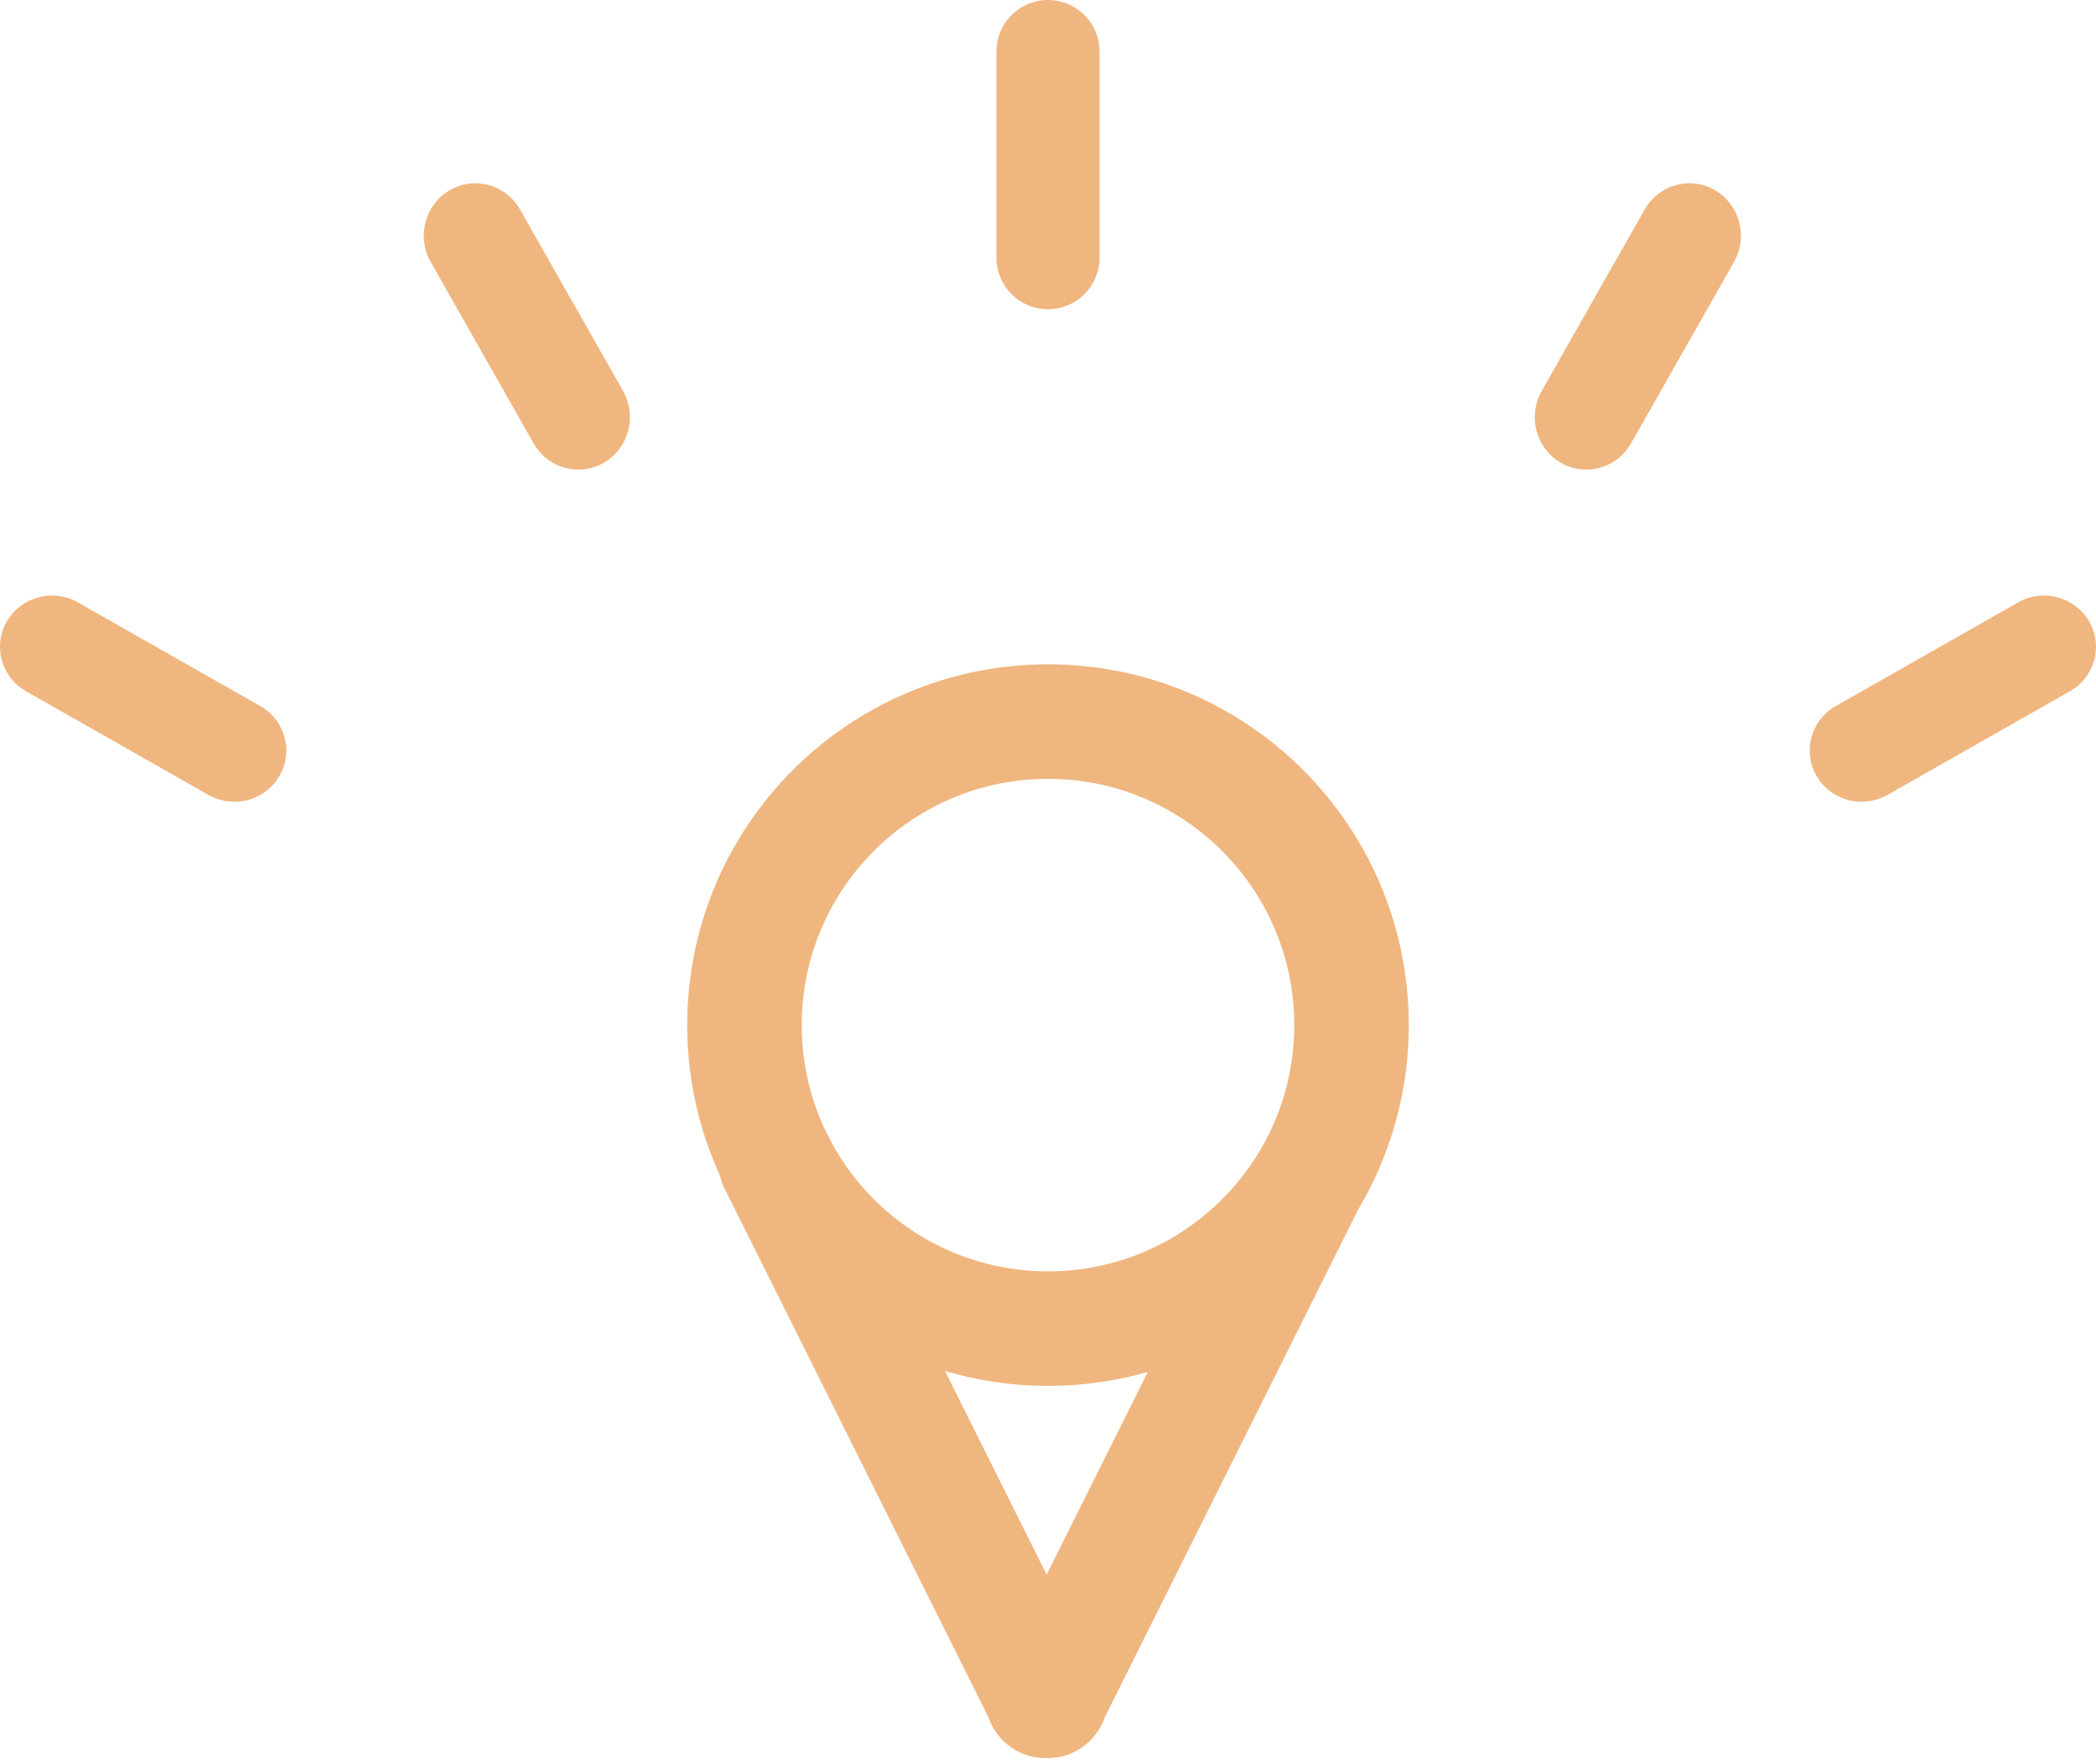<?xml version="1.0" encoding="UTF-8"?>
<svg width="183px" height="154px" viewBox="0 0 183 154" version="1.1" xmlns="http://www.w3.org/2000/svg" xmlns:xlink="http://www.w3.org/1999/xlink">
    <!-- Generator: Sketch 54.1 (76490) - https://sketchapp.com -->
    <title>Group 7</title>
    <desc>Created with Sketch.</desc>
    <g id="Page-1" stroke="none" stroke-width="1" fill="none" fill-rule="evenodd">
        <g id="Artboard" transform="translate(-427, -394)">
            <g id="Group-8" transform="translate(335, 314)">
                <g id="Group-7" transform="translate(92, 80)">
                    <g id="Group-5">
                        <circle id="Oval" stroke="#F0B67F" stroke-width="10" cx="91.5" cy="89.5" r="26.5"></circle>
                        <g id="Group" fill="#F0B67F" fill-rule="nonzero">
                            <path d="M91.5,27 C93.985,27 96,24.985 96,22.5 L96,4.5 C96,2.015 93.985,0 91.5,0 C89.015,0 87,2.015 87,4.5 L87,22.5 C87,24.985 89.015,27 91.5,27 Z" id="Path"></path>
                            <path d="M46.587,38.71 C47.393,40.13 48.884,41.003 50.496,41 C51.287,41.003 52.065,40.791 52.748,40.386 C54.902,39.121 55.639,36.321 54.396,34.13 L45.389,18.265 C44.131,16.082 41.372,15.35 39.227,16.63 C37.101,17.897 36.371,20.666 37.589,22.844 L46.587,38.71 Z" id="Path"></path>
                            <path d="M162.546,69.991 C163.344,69.994 164.129,69.787 164.818,69.391 L180.561,60.441 C182.785,59.296 183.645,56.592 182.481,54.402 C181.318,52.212 178.572,51.365 176.347,52.511 C176.234,52.569 176.124,52.632 176.016,52.7 L160.273,61.65 C158.099,62.886 157.355,65.623 158.61,67.763 C159.421,69.147 160.921,70 162.545,70 L162.545,69.991 L162.546,69.991 Z" id="Path"></path>
                            <path d="M2.448,60.45 L18.192,69.4 C18.879,69.794 19.66,70.002 20.455,70 C22.965,70 25,67.996 25,65.525 C25,63.926 24.134,62.449 22.728,61.649 L6.984,52.699 C4.865,51.373 2.056,51.989 0.71,54.075 C-0.637,56.16 -0.011,58.926 2.107,60.252 C2.215,60.32 2.325,60.383 2.439,60.441 L2.448,60.45 Z" id="Path"></path>
                            <path d="M136.245,40.386 C136.929,40.791 137.706,41.003 138.497,41 C140.109,41.003 141.599,40.13 142.405,38.71 L151.411,22.844 C152.64,20.645 151.883,17.849 149.722,16.599 C147.58,15.361 144.858,16.103 143.612,18.264 L134.606,34.13 C133.361,36.318 134.095,39.118 136.245,40.386 Z" id="Path"></path>
                        </g>
                        <g id="Group-6" transform="translate(84.761, 91.963)" fill="#F0B67F" fill-rule="nonzero">
                            <path d="M21.903,64.051 C24.718,64.051 27,61.695 27,58.788 L20.194,7.263 C20.194,4.357 17.912,2 15.097,2 C12.282,2 10,4.357 10,7.263 C12.782,28.327 14.869,44.124 16.26,54.656 C16.381,55.574 16.927,57.198 17.897,59.528 C17.897,62.434 19.088,64.051 21.903,64.051 Z" id="Path-Copy-13" transform="translate(18.5, 33.026) scale(-1, 1) rotate(-199) translate(-18.5, -33.026) "></path>
                        </g>
                        <g id="Group-6-Copy" transform="translate(79.5, 124.963) scale(-1, 1) translate(-79.5, -124.963) translate(61, 91.963)" fill="#F0B67F" fill-rule="nonzero">
                            <path d="M21.903,64.051 C24.718,64.051 27,61.695 27,58.788 L20.194,7.263 C20.194,4.357 17.912,2 15.097,2 C12.282,2 10,4.357 10,7.263 L16.806,58.788 C16.806,61.695 19.088,64.051 21.903,64.051 Z" id="Path-Copy-13" transform="translate(18.5, 33.026) scale(-1, 1) rotate(-199) translate(-18.5, -33.026) "></path>
                        </g>
                    </g>
                </g>
            </g>
        </g>
    </g>
</svg>